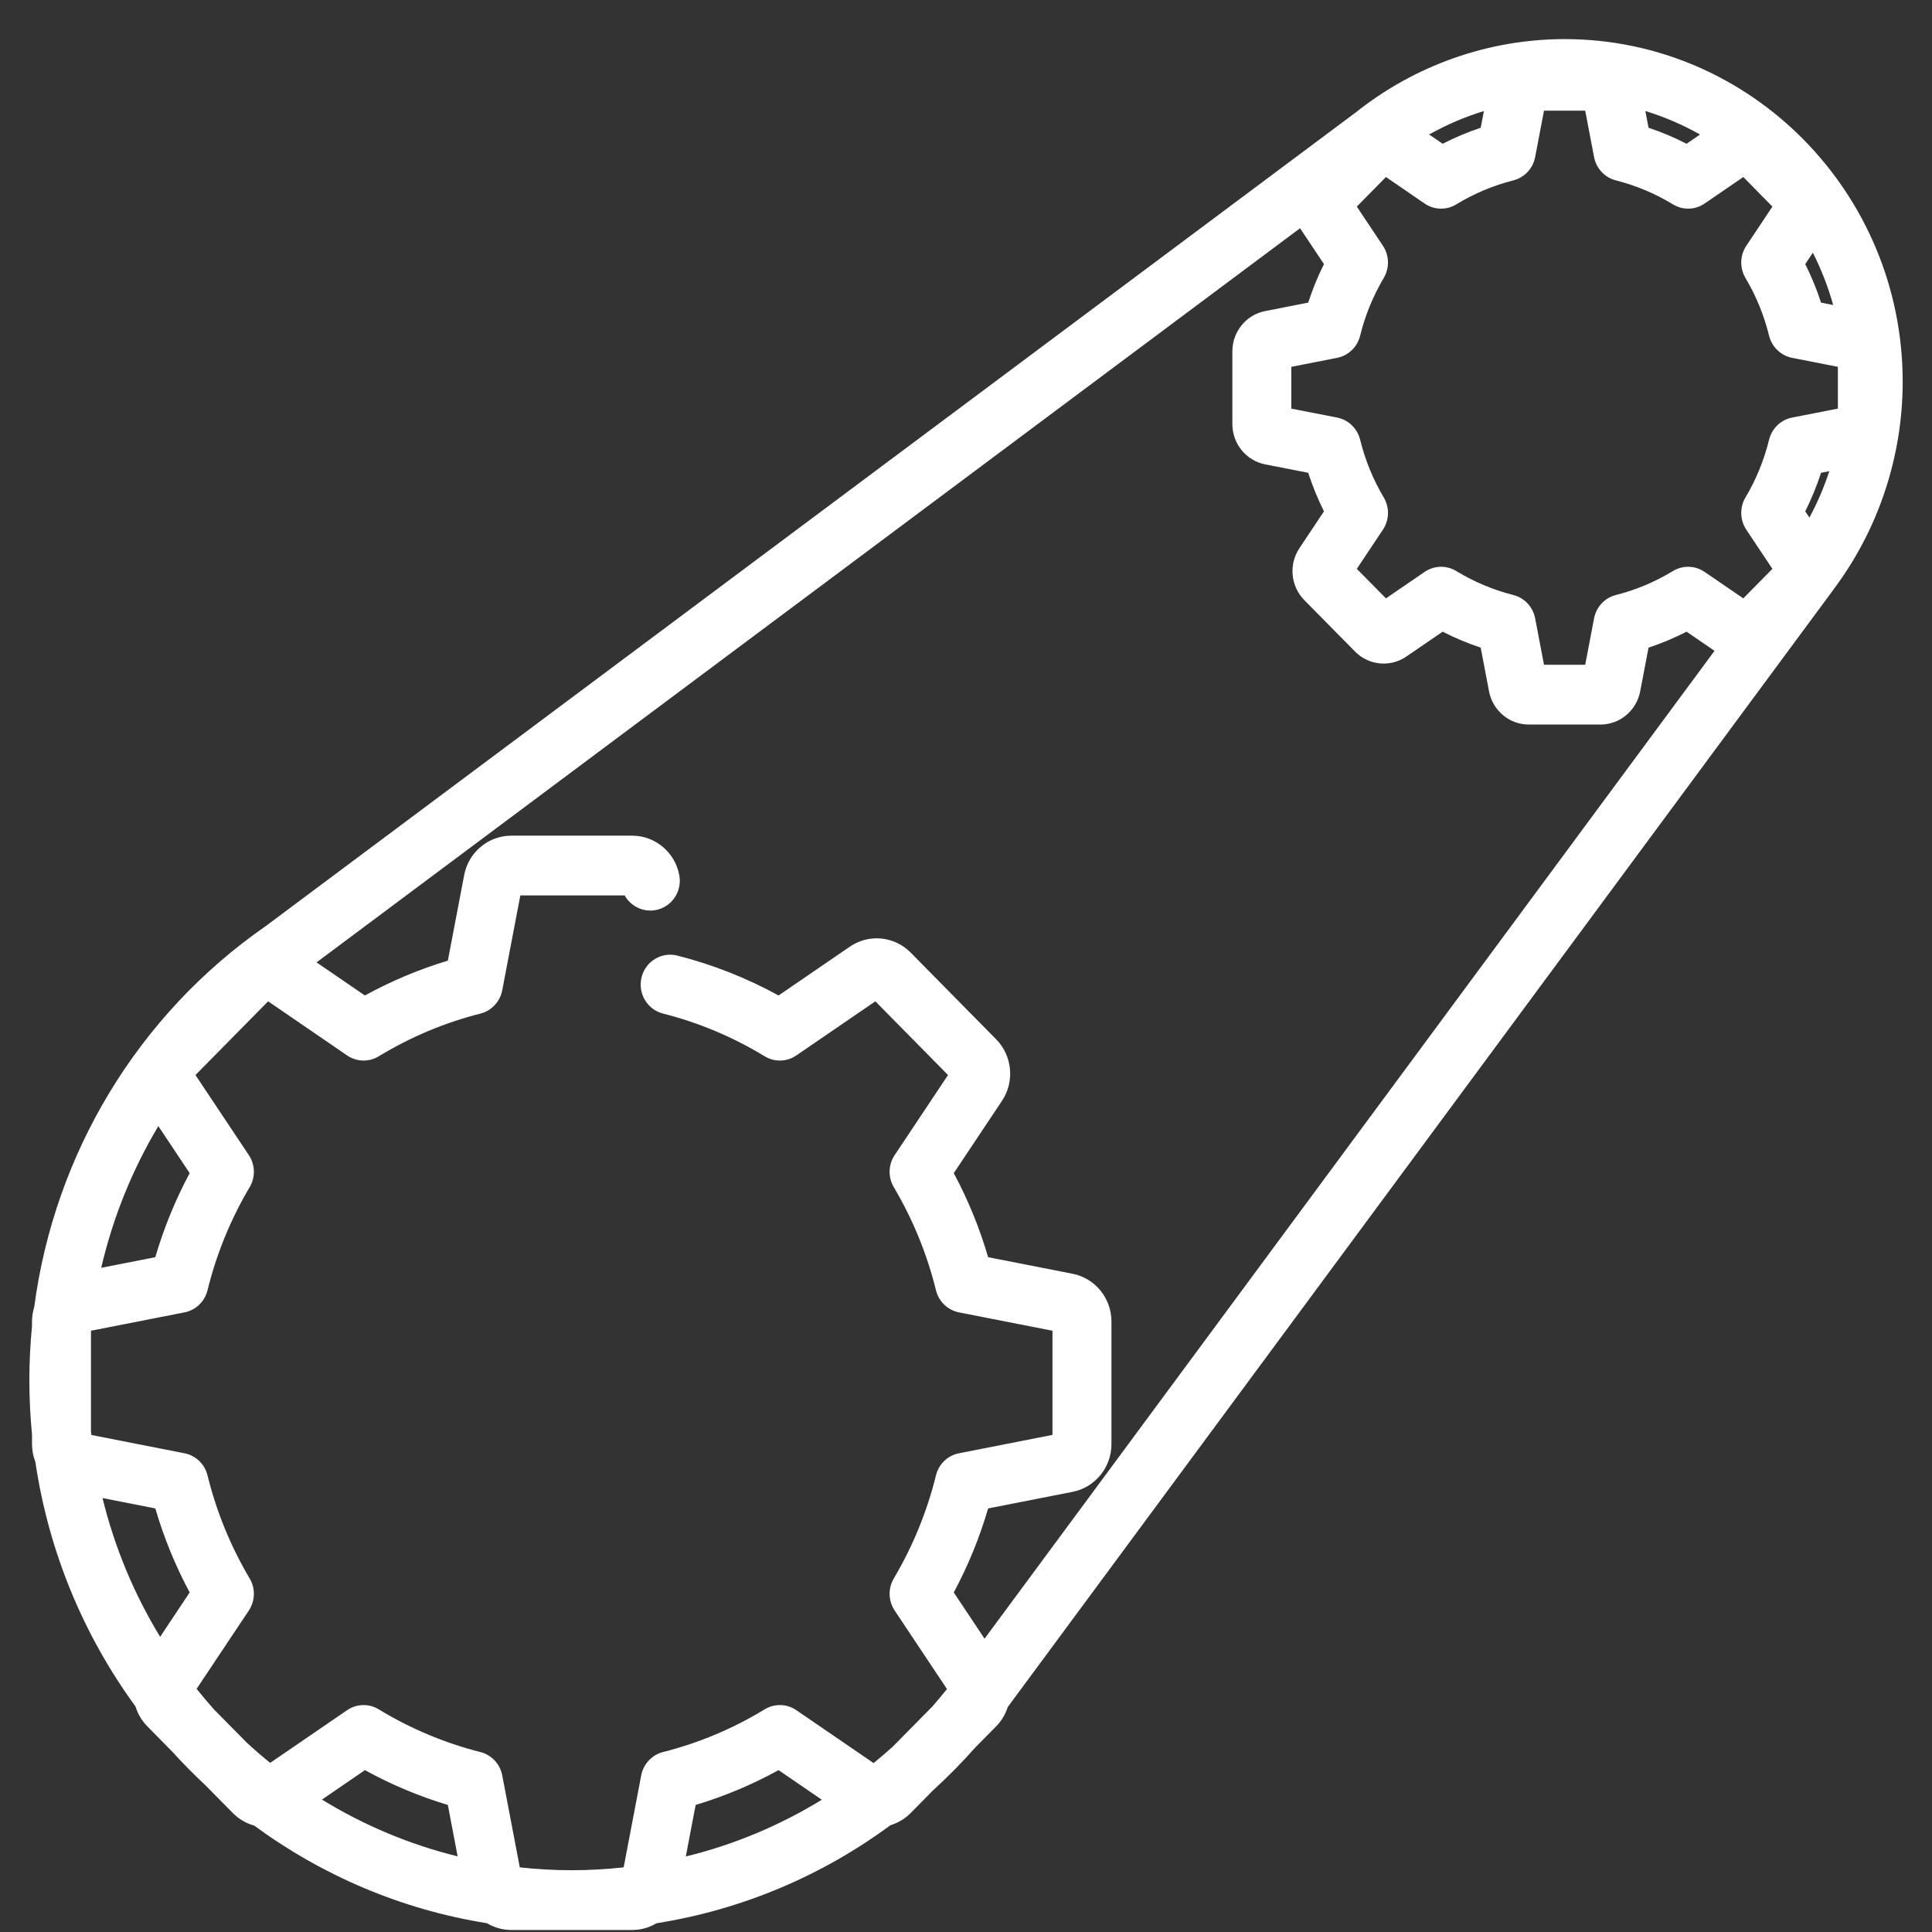 <svg width="46" height="46" viewBox="0 0 46 46" fill="none" xmlns="http://www.w3.org/2000/svg">
<rect x="0" y="0" width="46" height="46" fill="#333333" stroke="none"/>
<path d="M37.253 0.931C35.44 0.931 33.672 1.558 32.256 2.696C32.252 2.699 32.247 2.701 32.243 2.704L6.328 22.049C3.281 24.163 1.297 27.469 0.815 31.121C0.781 31.23 0.762 31.345 0.762 31.464V31.575C0.721 32 0.699 32.428 0.699 32.86C0.699 33.297 0.721 33.729 0.762 34.155V34.384C0.762 34.532 0.791 34.675 0.842 34.806C1.161 36.964 2 38.951 3.227 40.631C3.28 40.805 3.374 40.968 3.508 41.103L4.101 41.706C4.352 41.982 4.614 42.248 4.887 42.502L5.545 43.169C5.689 43.315 5.865 43.415 6.052 43.466C7.661 44.649 9.549 45.465 11.595 45.791C11.765 45.893 11.963 45.952 12.172 45.952H15.053C15.262 45.952 15.459 45.894 15.63 45.792C17.654 45.471 19.557 44.671 21.2 43.458C21.377 43.404 21.543 43.308 21.681 43.169L22.212 42.63C22.564 42.31 22.9 41.969 23.22 41.608L23.718 41.103C23.849 40.971 23.941 40.812 23.995 40.642L43.651 14.042C43.655 14.037 43.658 14.031 43.662 14.025C44.721 12.613 45.302 10.871 45.302 9.091C45.302 4.591 41.691 0.931 37.253 0.931ZM43.163 6.017C43.363 6.411 43.526 6.828 43.647 7.262L43.358 7.205C43.256 6.89 43.13 6.584 42.982 6.288L43.163 6.017ZM40.477 3.203L40.156 3.423C39.864 3.273 39.562 3.145 39.251 3.042L39.175 2.643C39.632 2.783 40.067 2.972 40.477 3.203ZM35.331 2.644L35.255 3.042C34.944 3.145 34.641 3.273 34.349 3.423L34.027 3.202C34.441 2.97 34.878 2.782 35.331 2.644ZM3.77 26.812L4.516 27.932C4.175 28.569 3.901 29.239 3.698 29.933L2.41 30.186C2.688 28.992 3.147 27.854 3.77 26.812ZM3.813 38.972C3.197 37.962 2.73 36.85 2.441 35.668L3.698 35.915C3.901 36.609 4.175 37.279 4.516 37.916L3.813 38.972ZM7.666 42.847L8.689 42.146C9.317 42.492 9.978 42.769 10.663 42.975L10.896 44.199C9.742 43.915 8.655 43.455 7.666 42.847ZM16.329 44.202L16.563 42.975C17.247 42.769 17.909 42.492 18.537 42.146L19.567 42.851C18.564 43.466 17.474 43.922 16.329 44.202ZM23.442 39.016L22.709 37.916C23.05 37.279 23.324 36.609 23.527 35.915L25.539 35.52C26.075 35.415 26.463 34.937 26.463 34.384V31.464C26.463 30.911 26.075 30.433 25.539 30.328L23.527 29.933C23.324 29.239 23.05 28.569 22.709 27.932L23.857 26.21C24.162 25.752 24.104 25.136 23.718 24.745L21.681 22.679C21.295 22.288 20.687 22.229 20.235 22.539L18.537 23.702C17.776 23.284 16.967 22.965 16.127 22.752C15.751 22.657 15.37 22.888 15.275 23.27C15.181 23.651 15.41 24.037 15.787 24.133C16.638 24.348 17.453 24.691 18.207 25.15C18.441 25.292 18.735 25.284 18.961 25.129L20.842 23.841L22.572 25.596L21.302 27.502C21.149 27.731 21.141 28.029 21.281 28.266C21.734 29.031 22.072 29.857 22.285 30.72C22.351 30.989 22.564 31.194 22.832 31.247L25.059 31.684V34.164L22.832 34.602C22.564 34.654 22.351 34.859 22.285 35.128C22.072 35.991 21.734 36.817 21.281 37.582C21.141 37.819 21.149 38.117 21.302 38.347L22.547 40.215C22.435 40.355 22.321 40.492 22.204 40.626L21.256 41.587C21.107 41.721 20.955 41.852 20.8 41.978L18.961 40.719C18.735 40.564 18.441 40.556 18.207 40.698C17.453 41.158 16.638 41.5 15.787 41.715C15.522 41.783 15.319 41.999 15.267 42.271L14.849 44.461C14.441 44.505 14.029 44.529 13.613 44.529C13.195 44.529 12.783 44.505 12.376 44.461L11.958 42.271C11.906 41.999 11.704 41.783 11.439 41.716C10.587 41.5 9.773 41.158 9.018 40.699C8.784 40.556 8.49 40.564 8.264 40.719L6.433 41.973C6.243 41.819 6.058 41.66 5.878 41.494L5.096 40.702C4.954 40.542 4.815 40.378 4.681 40.211L5.924 38.347C6.077 38.117 6.085 37.819 5.944 37.582C5.491 36.817 5.153 35.991 4.941 35.128C4.875 34.859 4.661 34.654 4.393 34.602L2.176 34.166C2.172 34.139 2.169 34.111 2.166 34.083V31.684L4.393 31.247C4.661 31.194 4.875 30.989 4.941 30.72C5.153 29.857 5.491 29.031 5.944 28.266C6.085 28.029 6.077 27.731 5.924 27.502L4.654 25.596L6.384 23.841L8.264 25.129C8.49 25.284 8.784 25.292 9.018 25.15C9.773 24.691 10.587 24.348 11.439 24.133C11.704 24.066 11.906 23.849 11.958 23.578L12.389 21.32H14.873C15.018 21.578 15.314 21.727 15.617 21.667C15.998 21.593 16.247 21.22 16.173 20.834C16.07 20.291 15.598 19.897 15.053 19.897H12.172C11.627 19.897 11.156 20.291 11.052 20.834L10.663 22.873C9.978 23.079 9.317 23.357 8.688 23.702L7.537 22.914L30.954 5.434L31.523 6.288C31.375 6.584 31.25 6.89 31.148 7.205L30.122 7.407C29.67 7.495 29.342 7.898 29.342 8.365V10.098C29.342 10.564 29.67 10.967 30.122 11.056L31.148 11.257C31.25 11.572 31.375 11.879 31.523 12.175L30.938 13.053C30.68 13.439 30.73 13.959 31.055 14.289L32.264 15.514C32.589 15.844 33.102 15.894 33.483 15.633L34.349 15.04C34.641 15.19 34.944 15.317 35.255 15.42L35.453 16.46C35.54 16.918 35.938 17.251 36.398 17.251H38.107C38.568 17.251 38.965 16.918 39.052 16.46L39.251 15.42C39.562 15.317 39.864 15.19 40.156 15.04L40.822 15.496L23.442 39.016ZM43.081 12.323L42.982 12.175C43.13 11.879 43.256 11.572 43.358 11.257L43.555 11.218C43.43 11.6 43.272 11.97 43.081 12.323ZM42.669 9.942C42.401 9.995 42.188 10.2 42.121 10.469C42.002 10.953 41.813 11.417 41.558 11.846C41.418 12.083 41.426 12.381 41.578 12.611L42.2 13.544L41.507 14.247L40.586 13.617C40.36 13.462 40.066 13.454 39.832 13.596C39.408 13.854 38.952 14.046 38.473 14.167C38.209 14.234 38.006 14.451 37.954 14.722L37.743 15.828H36.762L36.551 14.722C36.499 14.451 36.297 14.234 36.032 14.167C35.554 14.046 35.097 13.854 34.673 13.596C34.44 13.454 34.145 13.462 33.919 13.617L32.999 14.247L32.305 13.544L32.927 12.611C33.08 12.381 33.088 12.083 32.947 11.846C32.693 11.417 32.503 10.953 32.384 10.469C32.318 10.2 32.104 9.995 31.836 9.942L30.746 9.729V8.734L31.836 8.52C32.104 8.468 32.318 8.262 32.384 7.994C32.503 7.509 32.693 7.046 32.947 6.617C33.087 6.379 33.08 6.081 32.927 5.852L32.305 4.919L32.999 4.215L33.919 4.846C34.145 5.001 34.44 5.009 34.674 4.866C35.097 4.608 35.554 4.416 36.032 4.295C36.297 4.228 36.499 4.012 36.551 3.74L36.762 2.635H37.743L37.954 3.74C38.006 4.012 38.209 4.228 38.474 4.295C38.952 4.416 39.408 4.608 39.832 4.866C40.066 5.009 40.36 5.001 40.586 4.846L41.507 4.215L42.2 4.919L41.579 5.852C41.426 6.081 41.418 6.379 41.558 6.617C41.813 7.046 42.002 7.509 42.121 7.994C42.188 8.262 42.401 8.467 42.669 8.52L43.759 8.734V9.729L42.669 9.942Z" fill="white"/>
</svg>
